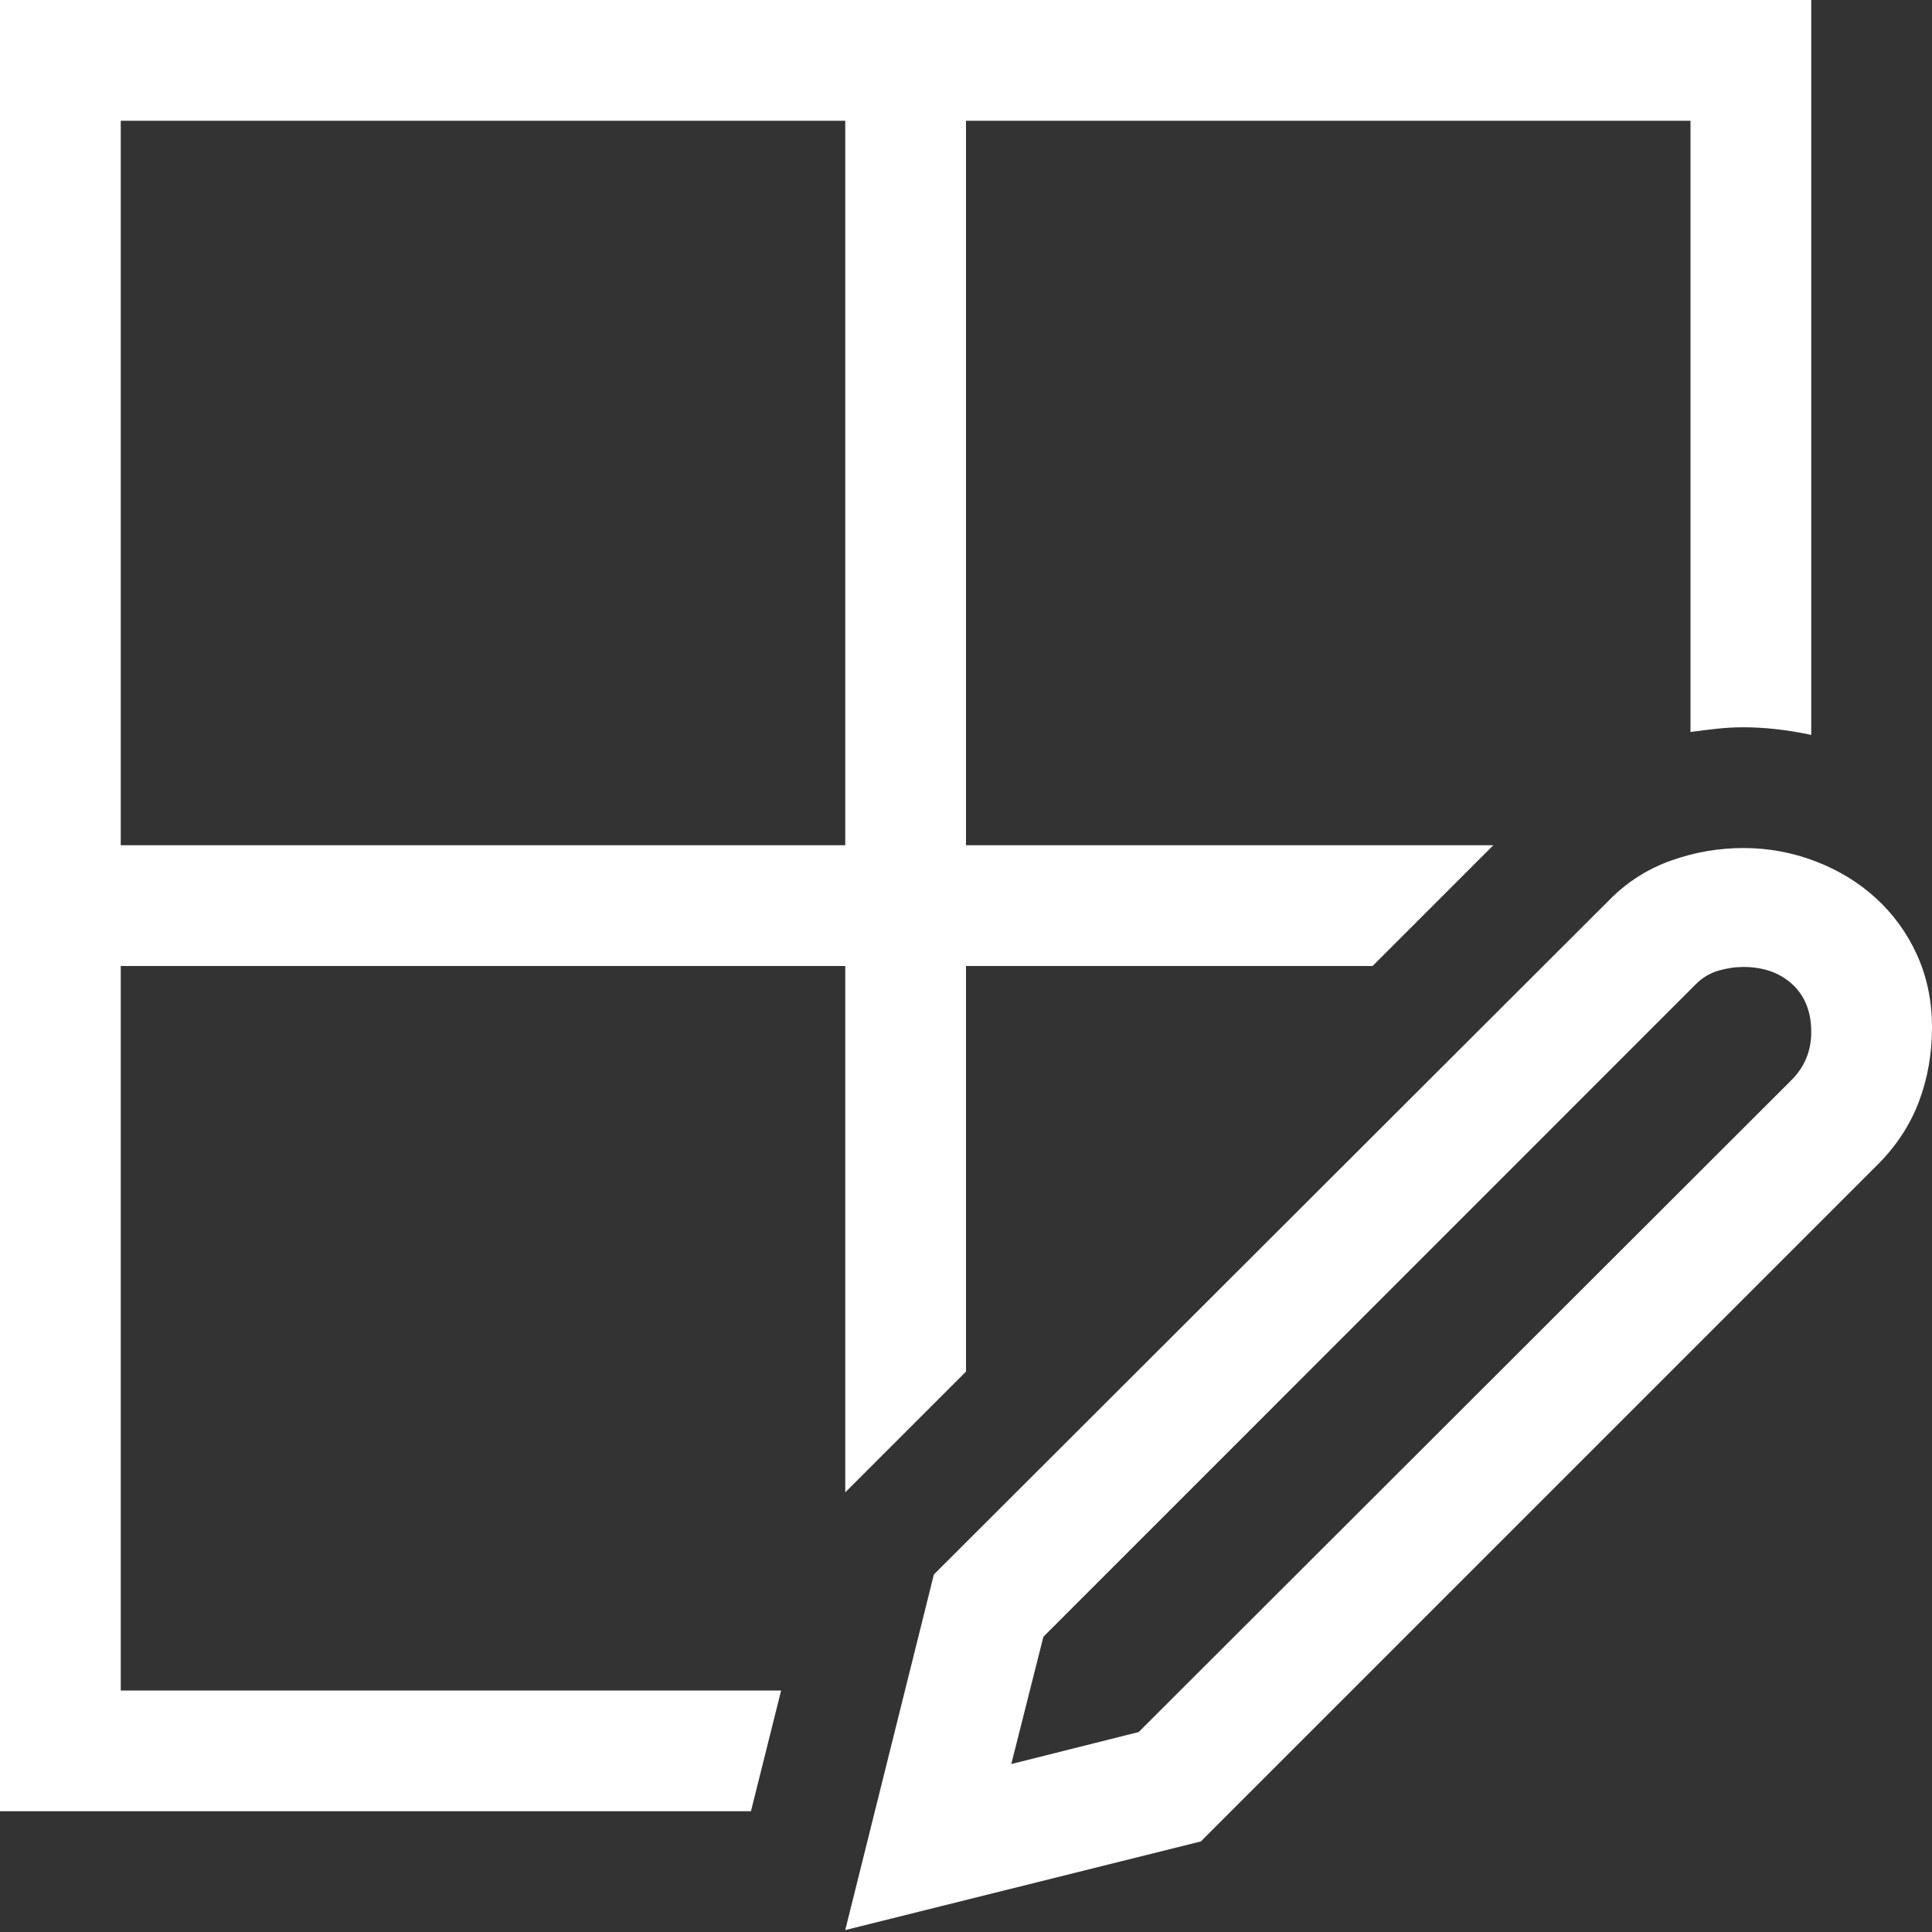 <svg width="16" height="16" viewBox="0 0 16 16" fill="none" xmlns="http://www.w3.org/2000/svg">
<rect x="0" y="0" width="16" height="16" fill="#333333" stroke="none"/>
<path fill-rule="evenodd" clip-rule="evenodd" d="M7 8V12.359L8 11.359V8H11.367L12.367 7H8V1H14V6.062C14.073 6.052 14.146 6.043 14.219 6.035C14.292 6.027 14.365 6.023 14.438 6.023C14.615 6.023 14.802 6.044 15 6.086V0H0V15H6.219L6.469 14H1V8H7ZM7 1V7H1V1H7ZM14.438 7.023C14.646 7.023 14.845 7.06 15.035 7.133C15.225 7.206 15.392 7.307 15.535 7.438C15.678 7.568 15.792 7.724 15.875 7.906C15.958 8.089 16 8.289 16 8.508C16 8.727 15.964 8.932 15.891 9.125C15.818 9.318 15.703 9.492 15.547 9.648L9.945 15.25L7 15.984L7.734 13.039L13.336 7.445C13.482 7.299 13.651 7.193 13.844 7.125C14.037 7.057 14.234 7.023 14.438 7.023V7.023ZM15 8.547C15 8.703 14.945 8.836 14.836 8.945L9.43 14.344L8.375 14.609L8.641 13.555L14.047 8.148C14.099 8.096 14.16 8.06 14.23 8.039C14.301 8.018 14.37 8.008 14.438 8.008C14.604 8.008 14.74 8.056 14.844 8.152C14.948 8.249 15 8.38 15 8.547Z" fill="#FFFFFF"/>
</svg>
